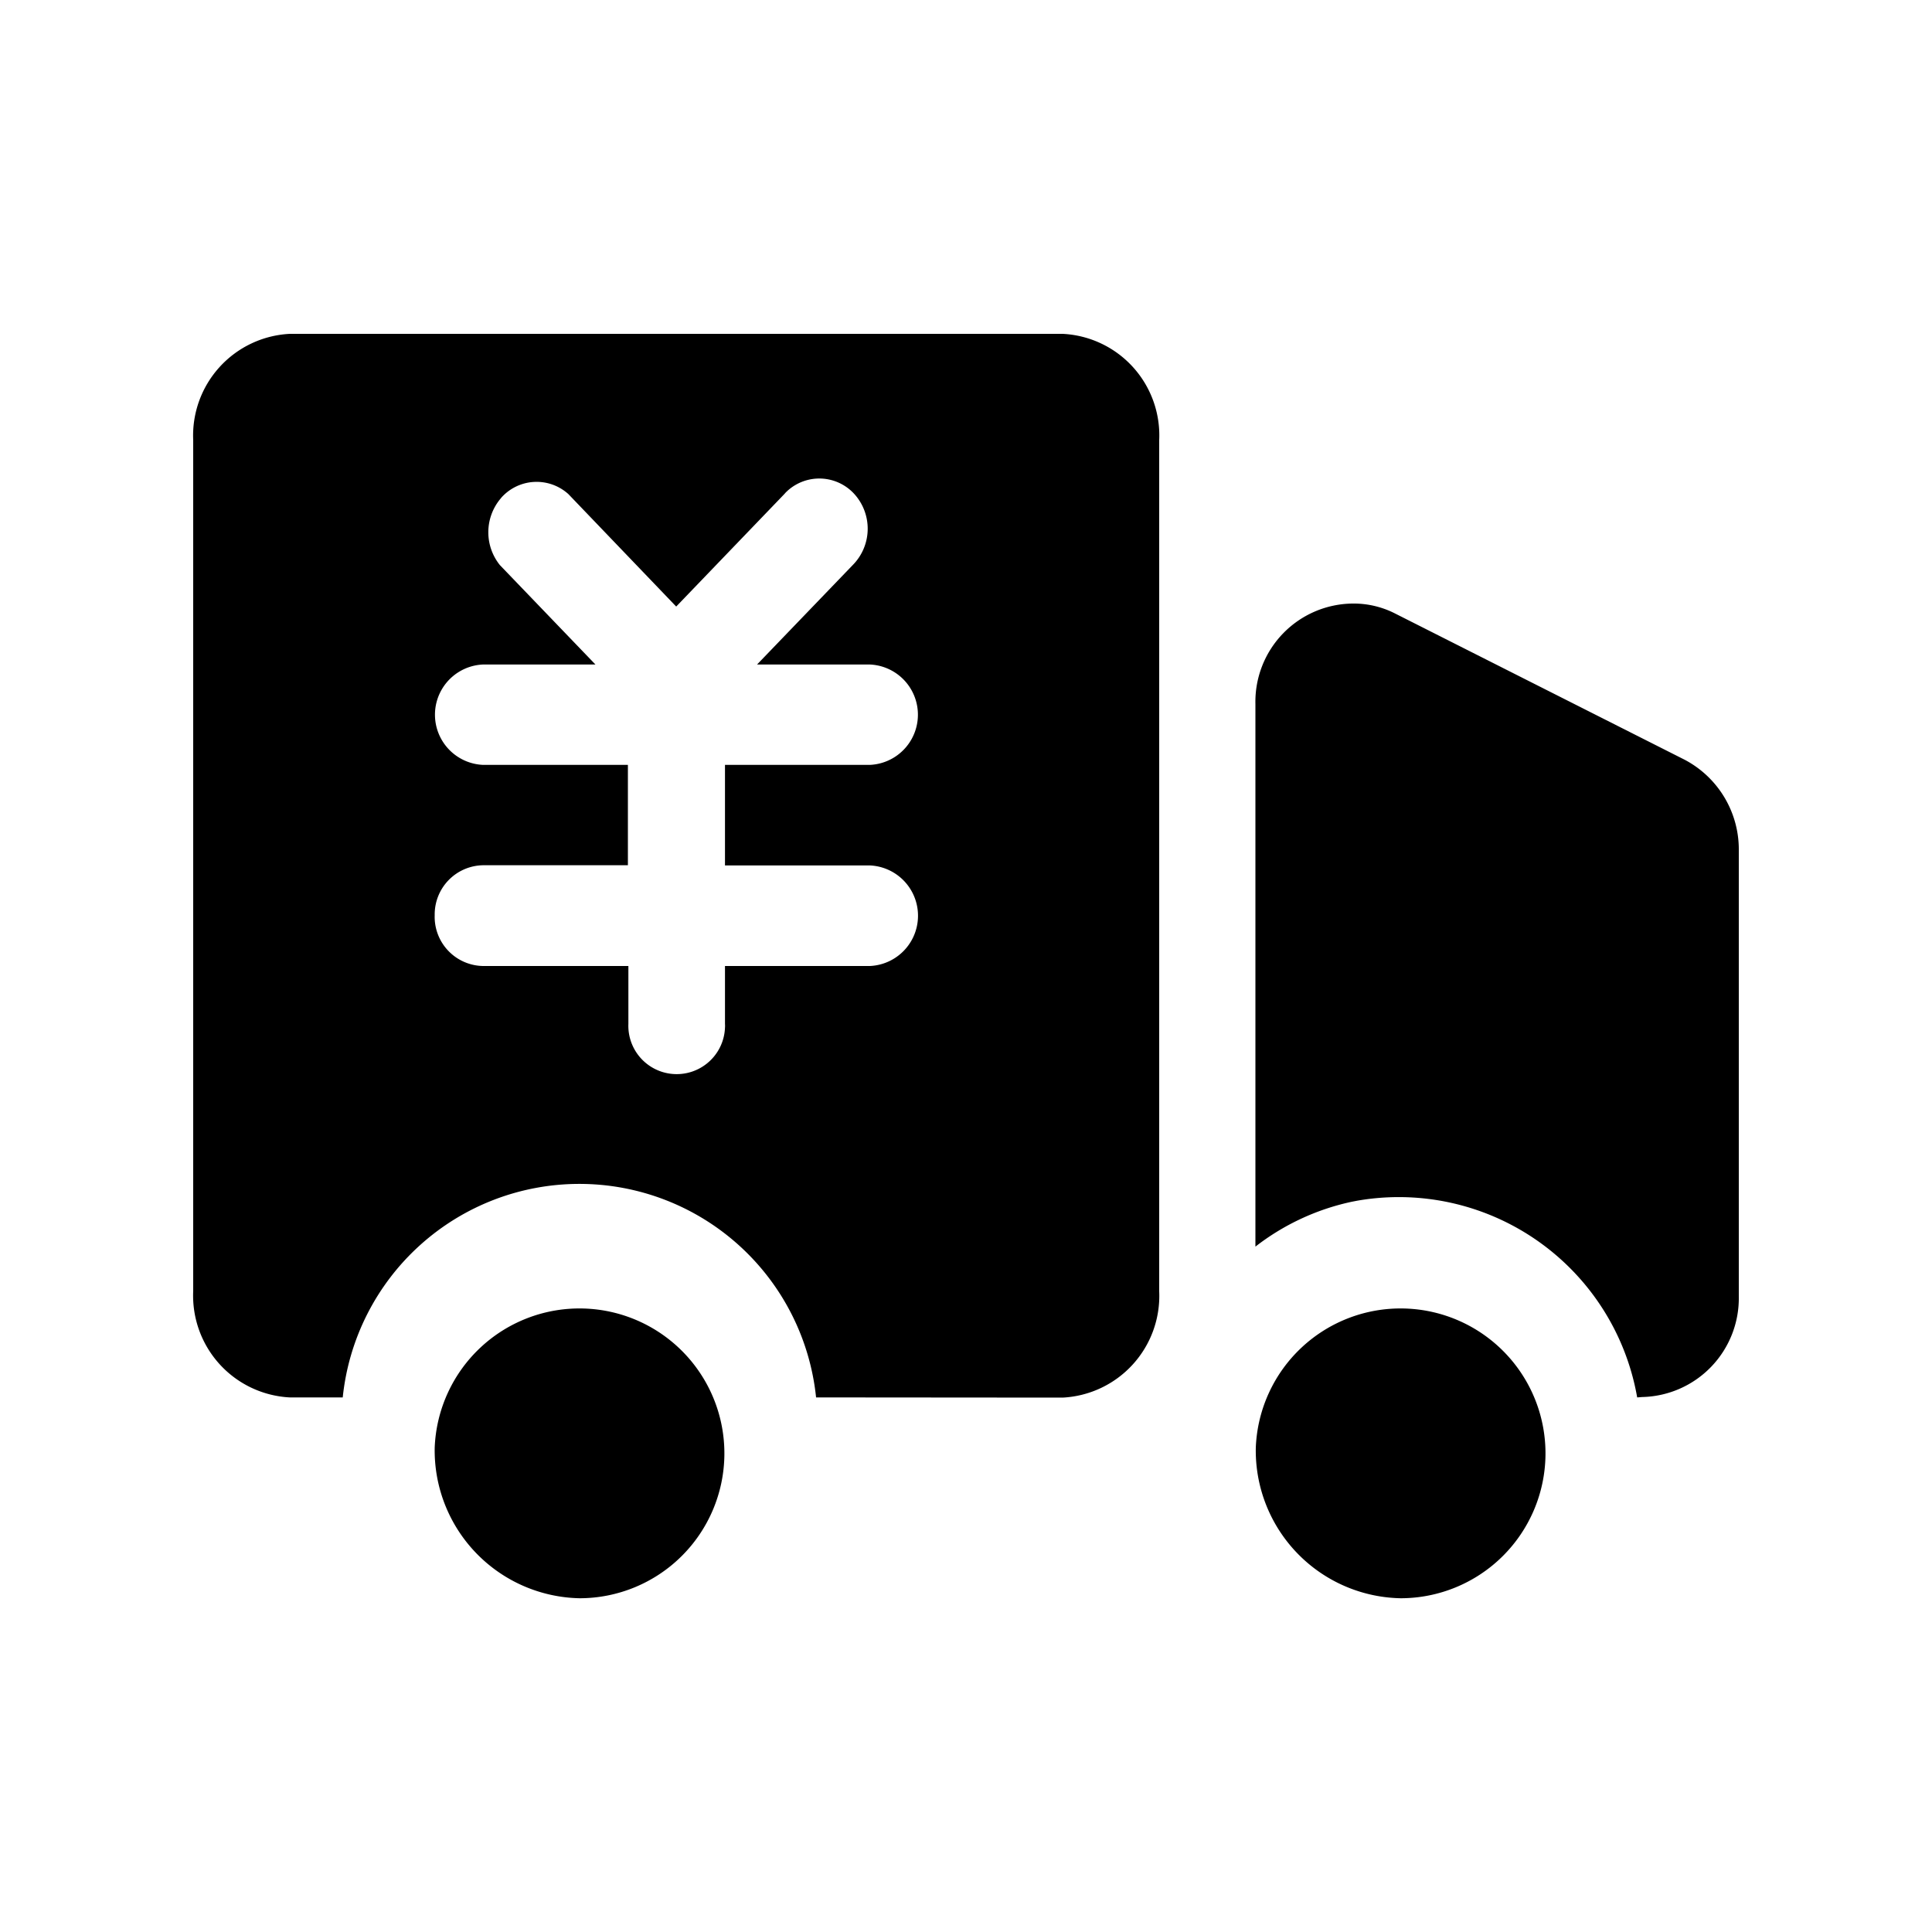 <svg id="ba644e0f-b074-4cc8-826a-f288649c989a" data-name="图层 1" xmlns="http://www.w3.org/2000/svg" viewBox="0 0 200 200"><defs></defs><path id="e2527168-55ab-4749-9bec-3f50619f3508" data-name="联合 38" class="a8ba3ad2-a0ed-459c-b2e4-0a537ab7e47a" d="M130,149.86a15,15,0,1,1,15,15.59A15.29,15.29,0,0,1,130,149.86Zm-85,0a15,15,0,1,1,15,15.59A15.31,15.31,0,0,1,45,149.86Zm124.48-5.2a25.05,25.05,0,0,0-29-20.36l-.52.1a24.68,24.68,0,0,0-10,4.65V72.88A10.17,10.17,0,0,1,140,62.48H140a9.43,9.43,0,0,1,4.36,1l30,15.15A10.49,10.49,0,0,1,180,88v46.23a10.23,10.23,0,0,1-10,10.39Zm-85,0a24.63,24.63,0,0,0-49,0H30a10.55,10.55,0,0,1-10-11V45.56a10.54,10.54,0,0,1,10-11h80a10.52,10.52,0,0,1,10,11v88.12a10.54,10.54,0,0,1-10,11ZM45,94.73A5.09,5.09,0,0,0,50,100H65.05v6a5,5,0,0,0,10,.38,2.41,2.41,0,0,0,0-.38V100h15a5.21,5.21,0,0,0,0-10.41h-15V79.18h15a5.2,5.2,0,0,0,0-10.39H78.37l9.9-10.29a5.35,5.35,0,0,0,.17-7.36,4.9,4.9,0,0,0-6.91-.34l-.18.17-.16.18L70,62.79,58.84,51.15a4.9,4.9,0,0,0-6.91.33l-.18.22a5.42,5.42,0,0,0,0,6.8l9.89,10.29H50a5.2,5.2,0,0,0,0,10.39H65V89.57H50a5.09,5.09,0,0,0-5,5.16Z"/></svg>
